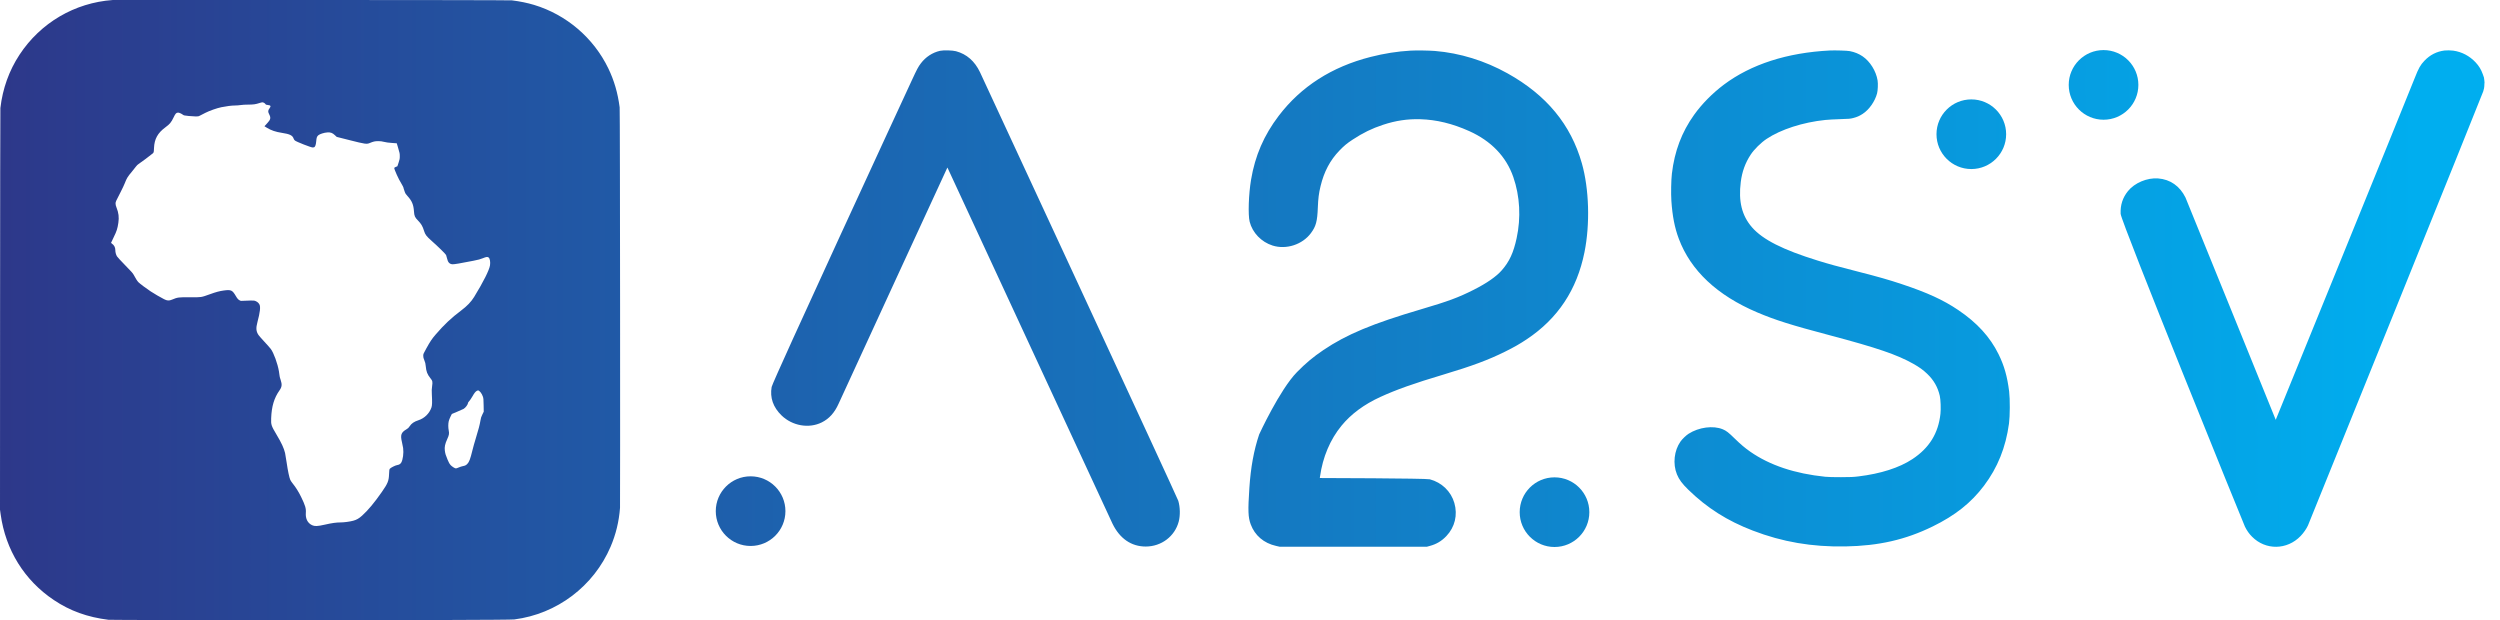 <svg width="129" height="32" viewBox="0 0 129 32" fill="none" xmlns="http://www.w3.org/2000/svg">
<path fill-rule="evenodd" clip-rule="evenodd" d="M5.812 0.001C3.851 0.143 2.089 1.178 1.007 2.824C0.469 3.643 0.137 4.568 0.02 5.575C0.004 5.714 0 26.301 0 26.301L0.033 26.538C0.288 28.381 1.26 29.947 2.783 30.965C3.614 31.522 4.513 31.846 5.597 31.981C5.781 32.005 26.12 32.016 26.536 31.963C28.738 31.682 30.634 30.251 31.507 28.209C31.779 27.573 31.939 26.914 31.993 26.205C32.005 26.051 31.997 5.716 31.974 5.538C31.877 4.794 31.691 4.156 31.39 3.531C30.63 1.955 29.228 0.757 27.555 0.252C27.21 0.148 26.836 0.072 26.419 0.019C26.234 -0.004 5.9 -0.005 5.812 0.001ZM13.383 5.318C13.193 5.381 13.073 5.398 12.81 5.398C12.659 5.398 12.508 5.407 12.417 5.421C12.336 5.434 12.2 5.444 12.115 5.444C11.959 5.444 11.68 5.479 11.422 5.532C11.195 5.578 10.801 5.717 10.596 5.823C10.495 5.875 10.372 5.938 10.323 5.963C10.245 6.004 10.22 6.009 10.109 6.009C10.04 6.009 9.873 5.998 9.738 5.985C9.518 5.963 9.486 5.956 9.443 5.924C9.364 5.864 9.246 5.811 9.193 5.811C9.096 5.811 9.056 5.853 8.958 6.057C8.834 6.317 8.765 6.399 8.524 6.578C8.136 6.865 7.967 7.174 7.947 7.632C7.938 7.854 7.935 7.866 7.886 7.913C7.823 7.973 7.216 8.427 7.146 8.466C7.109 8.487 7.055 8.54 7.013 8.597C6.975 8.65 6.882 8.766 6.807 8.856C6.587 9.117 6.542 9.19 6.438 9.456C6.404 9.543 6.314 9.735 6.237 9.884C5.968 10.403 5.963 10.414 5.963 10.504C5.963 10.561 5.977 10.62 6.009 10.701C6.122 10.981 6.15 11.21 6.107 11.5C6.062 11.801 6.021 11.928 5.869 12.236C5.792 12.392 5.73 12.525 5.73 12.531C5.73 12.537 5.753 12.558 5.781 12.577C5.891 12.652 5.951 12.768 5.951 12.908C5.951 13.017 5.982 13.134 6.036 13.228C6.057 13.264 6.247 13.47 6.458 13.686C6.766 13.999 6.853 14.096 6.893 14.172C6.988 14.353 7.085 14.505 7.141 14.561C7.217 14.638 7.557 14.893 7.767 15.031C7.959 15.157 8.264 15.335 8.462 15.436C8.624 15.52 8.72 15.526 8.871 15.463C9.168 15.339 9.204 15.334 9.822 15.338C10.402 15.343 10.369 15.348 10.832 15.182C11.151 15.067 11.319 15.022 11.539 14.991C11.922 14.938 11.988 14.967 12.166 15.27C12.248 15.411 12.294 15.462 12.373 15.502C12.426 15.53 12.445 15.531 12.586 15.52C12.672 15.513 12.828 15.507 12.933 15.507C13.103 15.506 13.133 15.51 13.199 15.54C13.288 15.581 13.346 15.634 13.388 15.713C13.451 15.831 13.419 16.116 13.284 16.62C13.2 16.934 13.213 17.097 13.339 17.287C13.364 17.324 13.5 17.479 13.642 17.632C13.784 17.785 13.934 17.953 13.973 18.006C14.121 18.2 14.327 18.767 14.392 19.156C14.413 19.282 14.43 19.4 14.43 19.418C14.43 19.436 14.453 19.52 14.482 19.605C14.561 19.843 14.548 19.967 14.422 20.144C14.145 20.535 14.015 20.968 13.992 21.582C13.979 21.915 13.998 21.971 14.264 22.418C14.525 22.854 14.65 23.124 14.71 23.378C14.725 23.444 14.762 23.665 14.791 23.868C14.852 24.29 14.928 24.652 14.98 24.764C14.999 24.806 15.06 24.896 15.114 24.962C15.264 25.148 15.408 25.377 15.535 25.637C15.75 26.077 15.799 26.238 15.781 26.462C15.758 26.765 15.874 26.993 16.104 27.1C16.243 27.164 16.381 27.158 16.761 27.072C17.12 26.99 17.351 26.957 17.575 26.957C17.754 26.957 18.059 26.916 18.232 26.868C18.403 26.821 18.523 26.752 18.685 26.606C18.995 26.326 19.316 25.941 19.702 25.387C20.013 24.94 20.062 24.819 20.076 24.462C20.084 24.263 20.089 24.225 20.115 24.189C20.153 24.137 20.399 24.012 20.49 23.999C20.592 23.984 20.662 23.942 20.704 23.87C20.791 23.722 20.836 23.377 20.802 23.122C20.793 23.052 20.765 22.914 20.741 22.815C20.651 22.444 20.696 22.314 20.973 22.152C21.054 22.104 21.085 22.075 21.137 21.996C21.233 21.849 21.369 21.756 21.595 21.683C21.902 21.584 22.156 21.335 22.262 21.029C22.3 20.921 22.305 20.753 22.283 20.338C22.273 20.154 22.276 20.078 22.297 19.925C22.33 19.692 22.321 19.654 22.203 19.507C22.048 19.314 21.993 19.17 21.968 18.889C21.956 18.761 21.943 18.706 21.897 18.594C21.851 18.482 21.84 18.438 21.84 18.36C21.84 18.266 21.843 18.259 22 17.976C22.204 17.609 22.281 17.494 22.474 17.268C22.911 16.758 23.29 16.401 23.794 16.023C24.106 15.789 24.309 15.576 24.467 15.32C24.945 14.539 25.243 13.945 25.284 13.693C25.311 13.524 25.279 13.338 25.215 13.288C25.157 13.243 25.096 13.25 24.915 13.324C24.786 13.377 24.684 13.405 24.424 13.456C23.746 13.591 23.422 13.644 23.339 13.636C23.19 13.621 23.111 13.533 23.068 13.335C23.053 13.265 23.03 13.186 23.018 13.159C22.989 13.1 22.601 12.719 22.28 12.436C22.007 12.195 21.941 12.109 21.883 11.921C21.808 11.673 21.736 11.55 21.567 11.377C21.408 11.216 21.377 11.145 21.361 10.909C21.338 10.559 21.254 10.361 21.026 10.115C20.938 10.02 20.917 9.986 20.877 9.875C20.851 9.804 20.83 9.74 20.83 9.733C20.83 9.689 20.773 9.568 20.703 9.459C20.578 9.268 20.343 8.75 20.343 8.666C20.343 8.655 20.379 8.631 20.424 8.612L20.505 8.58L20.567 8.393C20.622 8.227 20.629 8.192 20.629 8.067C20.629 7.918 20.626 7.905 20.533 7.594L20.473 7.394L20.22 7.376C20.045 7.364 19.922 7.347 19.82 7.321C19.708 7.292 19.635 7.283 19.517 7.283C19.353 7.282 19.264 7.302 19.076 7.381C18.921 7.447 18.845 7.436 18.052 7.235L17.375 7.064L17.282 6.977C17.154 6.856 17.061 6.822 16.893 6.833C16.728 6.843 16.499 6.915 16.425 6.98C16.352 7.044 16.333 7.1 16.317 7.287C16.303 7.459 16.268 7.566 16.217 7.594C16.2 7.602 16.163 7.61 16.134 7.61C16.045 7.61 15.305 7.32 15.219 7.252C15.188 7.227 15.161 7.186 15.146 7.141C15.095 6.987 14.944 6.915 14.55 6.856C14.223 6.806 13.991 6.728 13.768 6.59L13.646 6.515L13.681 6.476C13.7 6.455 13.758 6.391 13.809 6.335C13.965 6.165 13.982 6.075 13.891 5.901C13.821 5.768 13.824 5.697 13.905 5.594C13.996 5.477 13.971 5.431 13.809 5.416C13.739 5.41 13.719 5.402 13.7 5.373C13.667 5.323 13.591 5.28 13.538 5.28C13.514 5.281 13.444 5.297 13.383 5.318ZM24.598 20.171C24.528 20.214 24.47 20.289 24.371 20.464C24.32 20.553 24.249 20.657 24.213 20.696C24.177 20.734 24.148 20.777 24.148 20.791C24.147 20.872 24.019 21.045 23.919 21.1C23.895 21.113 23.749 21.178 23.595 21.243L23.315 21.361L23.246 21.498C23.208 21.574 23.166 21.681 23.154 21.737C23.124 21.868 23.124 22.066 23.155 22.22C23.185 22.372 23.172 22.45 23.081 22.649C22.962 22.91 22.93 23.064 22.954 23.255C22.974 23.407 23 23.495 23.098 23.727C23.162 23.878 23.198 23.942 23.248 23.996C23.324 24.076 23.473 24.17 23.525 24.17C23.545 24.17 23.613 24.147 23.676 24.119C23.739 24.091 23.833 24.061 23.884 24.052C23.997 24.031 24.043 24.009 24.111 23.941C24.208 23.844 24.267 23.689 24.376 23.241C24.412 23.091 24.492 22.805 24.554 22.607C24.69 22.169 24.756 21.915 24.791 21.7C24.812 21.566 24.829 21.512 24.889 21.39L24.961 21.243L24.955 20.904C24.95 20.605 24.946 20.553 24.917 20.466C24.863 20.301 24.738 20.144 24.662 20.144C24.651 20.144 24.622 20.156 24.598 20.171Z" fill="url(#paint0_linear_3_907)"/>
<path fill-rule="evenodd" clip-rule="evenodd" d="M48.507 2.622C48.117 2.709 47.765 2.939 47.517 3.268C47.376 3.456 47.327 3.548 47.048 4.149C46.605 5.105 39.869 19.669 39.817 19.967C39.721 20.518 39.894 21.016 40.327 21.435C40.888 21.977 41.74 22.125 42.403 21.796C42.784 21.607 43.063 21.297 43.273 20.829C43.568 20.171 48.885 8.645 48.885 8.645L48.922 8.72C48.984 8.842 57.344 26.897 57.404 27.02C57.778 27.791 58.375 28.201 59.12 28.201C59.927 28.201 60.622 27.675 60.822 26.913C60.905 26.594 60.897 26.177 60.8 25.842C60.748 25.664 50.613 3.819 50.567 3.724C50.293 3.152 49.881 2.792 49.329 2.643C49.149 2.595 48.685 2.583 48.507 2.622ZM72.791 2.612C72.106 2.651 71.427 2.758 70.717 2.939C68.717 3.45 67.134 4.465 65.984 5.974C65.218 6.98 64.762 8.033 64.554 9.277C64.429 10.021 64.394 11.088 64.482 11.439C64.625 12.008 65.086 12.488 65.667 12.671C66.373 12.893 67.209 12.62 67.648 12.023C67.905 11.675 67.973 11.422 68 10.708C68.018 10.24 68.052 9.974 68.141 9.604C68.32 8.859 68.634 8.267 69.112 7.772C69.354 7.521 69.501 7.399 69.794 7.206C70.332 6.853 70.788 6.63 71.363 6.44C72.018 6.223 72.633 6.132 73.294 6.152C74.13 6.178 74.946 6.377 75.806 6.762C76.946 7.273 77.723 8.082 78.088 9.139C78.428 10.123 78.488 11.232 78.258 12.291C78.097 13.037 77.886 13.495 77.5 13.938C77.213 14.269 76.717 14.614 76.036 14.957C75.255 15.351 74.722 15.549 73.338 15.956C70.824 16.696 69.48 17.257 68.285 18.064C67.76 18.419 67.377 18.739 66.921 19.204C66.034 20.109 64.973 22.416 64.973 22.416C64.699 23.231 64.537 24.118 64.467 25.184C64.39 26.359 64.402 26.685 64.535 27.051C64.746 27.628 65.215 28.029 65.845 28.169L66.026 28.21H73.631L73.771 28.172C74.117 28.08 74.386 27.921 74.632 27.662C75.072 27.2 75.224 26.57 75.044 25.952C74.872 25.357 74.396 24.897 73.78 24.732C73.581 24.679 68.102 24.666 68.102 24.666L68.114 24.584C68.254 23.584 68.636 22.681 69.221 21.967C69.713 21.366 70.385 20.868 71.226 20.483C72.05 20.106 72.958 19.783 74.476 19.33C75.948 18.89 76.793 18.575 77.656 18.148C78.124 17.916 78.415 17.75 78.787 17.502C80.388 16.433 81.37 14.951 81.759 13.014C82.052 11.561 81.999 9.753 81.625 8.431C81.058 6.429 79.8 4.905 77.788 3.785C76.617 3.132 75.332 2.736 74.05 2.63C73.736 2.605 73.086 2.595 72.791 2.612ZM94.426 2.605C92.219 2.716 90.356 3.316 88.952 4.368C88.364 4.809 87.819 5.361 87.415 5.926C86.778 6.816 86.405 7.804 86.27 8.958C86.231 9.288 86.218 9.987 86.243 10.363C86.296 11.152 86.413 11.748 86.625 12.316C87.241 13.961 88.603 15.241 90.674 16.12C91.597 16.512 92.418 16.772 94.426 17.303C96.856 17.947 97.895 18.302 98.729 18.773C99.042 18.95 99.236 19.09 99.445 19.291C99.783 19.614 99.989 19.975 100.093 20.424C100.137 20.613 100.155 21.1 100.127 21.354C100.017 22.363 99.55 23.117 98.677 23.692C98.004 24.136 97.039 24.445 95.9 24.582C95.632 24.615 95.488 24.621 94.996 24.622C94.623 24.623 94.327 24.615 94.185 24.601C92.615 24.441 91.321 24.008 90.315 23.308C90.04 23.116 89.818 22.929 89.512 22.63C89.189 22.313 89.078 22.228 88.894 22.151C88.4 21.946 87.661 22.043 87.13 22.383C87.007 22.461 86.807 22.653 86.717 22.779C86.385 23.245 86.308 23.936 86.53 24.477C86.64 24.745 86.8 24.961 87.118 25.27C88.088 26.214 89.128 26.873 90.444 27.378C91.975 27.966 93.492 28.226 95.219 28.196C96.944 28.166 98.32 27.852 99.72 27.168C100.886 26.599 101.709 25.946 102.374 25.063C103.079 24.127 103.496 23.089 103.664 21.856C103.716 21.471 103.72 20.589 103.672 20.2C103.576 19.426 103.418 18.87 103.126 18.278C102.69 17.391 102.015 16.651 101.047 15.999C100.274 15.477 99.46 15.104 98.135 14.662C97.463 14.438 96.923 14.284 95.881 14.018C94.787 13.739 94.38 13.627 93.801 13.448C91.994 12.889 90.958 12.365 90.404 11.73C89.88 11.129 89.697 10.39 89.824 9.389C89.891 8.858 90.055 8.406 90.335 7.98C90.51 7.712 90.866 7.36 91.157 7.167C91.89 6.678 93.029 6.31 94.185 6.19C94.327 6.175 94.673 6.156 94.952 6.148C95.411 6.135 95.477 6.129 95.625 6.09C95.825 6.038 95.947 5.984 96.111 5.878C96.445 5.663 96.748 5.233 96.857 4.819C96.897 4.667 96.911 4.319 96.884 4.152C96.806 3.667 96.496 3.169 96.109 2.906C95.915 2.775 95.704 2.688 95.452 2.638C95.324 2.612 94.691 2.592 94.426 2.605ZM126.137 2.606C125.733 2.657 125.389 2.832 125.101 3.134C124.891 3.355 124.801 3.514 124.601 4.024C124.128 5.227 117.428 21.663 117.428 21.663C117.428 21.663 112.813 10.276 112.77 10.191C112.475 9.598 111.984 9.256 111.359 9.207C110.792 9.163 110.145 9.436 109.801 9.863C109.526 10.205 109.406 10.58 109.425 11.035C109.442 11.438 115.771 27.04 115.839 27.175C115.943 27.384 116.052 27.539 116.205 27.693C116.905 28.402 118.014 28.386 118.713 27.657C118.864 27.5 119.015 27.283 119.092 27.111C119.151 26.982 128.085 4.892 128.133 4.72C128.164 4.609 128.195 4.546 128.196 4.301C128.218 4.301 128.172 4 128.172 4L128.11 3.823C128.028 3.591 127.911 3.399 127.741 3.218C127.425 2.882 127.029 2.675 126.587 2.613C126.46 2.596 126.249 2.592 126.137 2.606Z" fill="url(#paint1_linear_3_907)"/>
<path d="M101.72 8.723C102.712 8.723 103.517 7.918 103.517 6.926C103.517 5.933 102.712 5.129 101.72 5.129C100.727 5.129 99.923 5.933 99.923 6.926C99.923 7.918 100.727 8.723 101.72 8.723Z" fill="url(#paint2_linear_3_907)"/>
<path d="M80.213 28.225C81.206 28.225 82.01 27.42 82.01 26.428C82.01 25.435 81.206 24.631 80.213 24.631C79.221 24.631 78.416 25.435 78.416 26.428C78.416 27.42 79.221 28.225 80.213 28.225Z" fill="url(#paint3_linear_3_907)"/>
<path d="M108.543 6.178C109.536 6.178 110.34 5.374 110.34 4.381C110.34 3.389 109.536 2.584 108.543 2.584C107.551 2.584 106.746 3.389 106.746 4.381C106.746 5.374 107.551 6.178 108.543 6.178Z" fill="url(#paint4_linear_3_907)"/>
<path d="M38.731 28.172C39.724 28.172 40.528 27.368 40.528 26.375C40.528 25.383 39.724 24.578 38.731 24.578C37.739 24.578 36.934 25.383 36.934 26.375C36.934 27.368 37.739 28.172 38.731 28.172Z" fill="url(#paint5_linear_3_907)"/>
<defs>
<linearGradient id="paint0_linear_3_907" x1="0.111" y1="90.891" x2="112.111" y2="90.891" gradientUnits="userSpaceOnUse">
<stop stop-color="#2D388A"/>
<stop offset="1" stop-color="#00AEEF"/>
</linearGradient>
<linearGradient id="paint1_linear_3_907" x1="-6.152" y1="108.881" x2="124.813" y2="108.881" gradientUnits="userSpaceOnUse">
<stop stop-color="#2D388A"/>
<stop offset="1" stop-color="#00AEEF"/>
</linearGradient>
<linearGradient id="paint2_linear_3_907" x1="-6.151" y1="108.881" x2="124.813" y2="108.881" gradientUnits="userSpaceOnUse">
<stop stop-color="#2D388A"/>
<stop offset="1" stop-color="#00AEEF"/>
</linearGradient>
<linearGradient id="paint3_linear_3_907" x1="-6.152" y1="108.881" x2="124.813" y2="108.881" gradientUnits="userSpaceOnUse">
<stop stop-color="#2D388A"/>
<stop offset="1" stop-color="#00AEEF"/>
</linearGradient>
<linearGradient id="paint4_linear_3_907" x1="-6.152" y1="108.881" x2="124.813" y2="108.881" gradientUnits="userSpaceOnUse">
<stop stop-color="#2D388A"/>
<stop offset="1" stop-color="#00AEEF"/>
</linearGradient>
<linearGradient id="paint5_linear_3_907" x1="-6.152" y1="108.882" x2="124.813" y2="108.882" gradientUnits="userSpaceOnUse">
<stop stop-color="#2D388A"/>
<stop offset="1" stop-color="#00AEEF"/>
</linearGradient>
</defs>
</svg>
